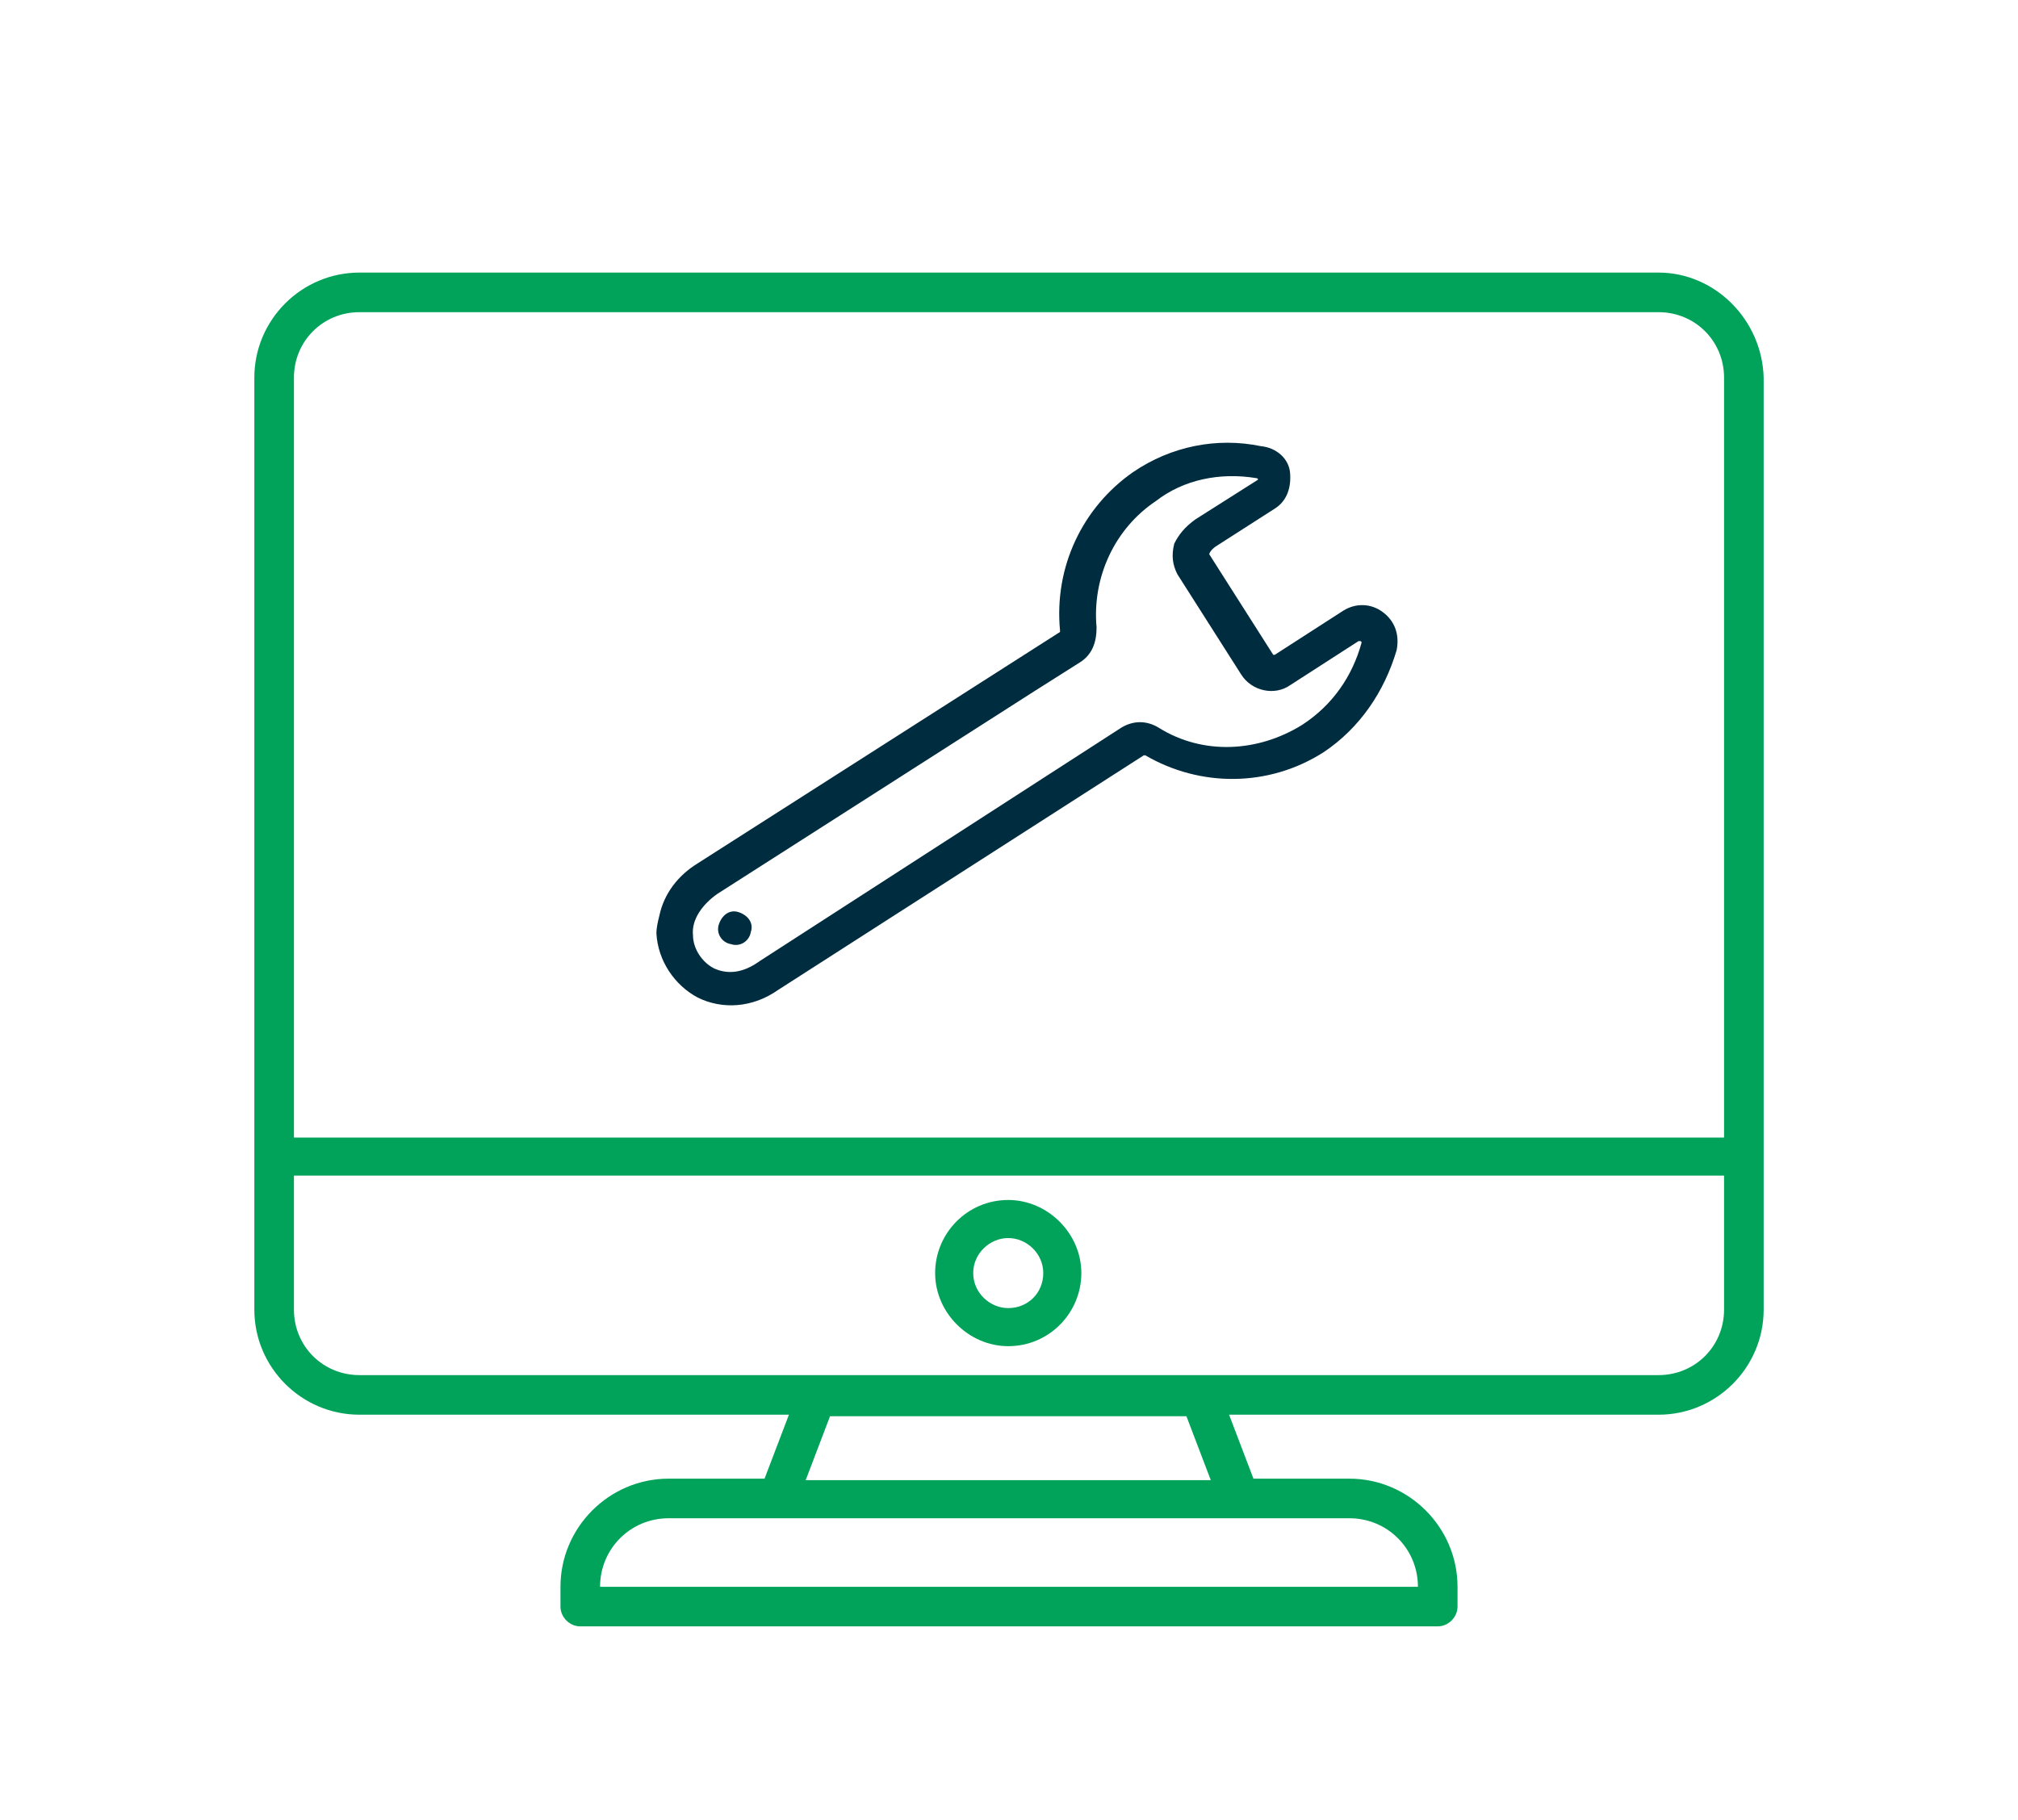 <?xml version="1.0" encoding="utf-8"?>
<!-- Generator: Adobe Illustrator 25.2.0, SVG Export Plug-In . SVG Version: 6.00 Build 0)  -->
<svg version="1.1" xmlns="http://www.w3.org/2000/svg" xmlns:xlink="http://www.w3.org/1999/xlink" x="0px" y="0px"
	 viewBox="0 0 132.5 119.5" style="enable-background:new 0 0 132.5 119.5;" xml:space="preserve">
<style type="text/css">
	.st0{display:none;}
	.st1{fill:#E8E8E8;}
	.st2{opacity:0.6;}
	.st3{fill-rule:evenodd;clip-rule:evenodd;fill:#00A258;}
	.st4{opacity:0.18;}
	.st5{opacity:0.15;}
	.st6{fill:url(#SVGID_1_);}
	.st7{fill:url(#SVGID_2_);}
	.st8{fill:#00A359;}
	.st9{fill:#F4F4F4;}
	.st10{fill:url(#SVGID_3_);}
	.st11{fill:#FBFCFE;}
	.st12{fill:none;stroke:#FBFCFE;stroke-width:2;stroke-linecap:round;stroke-linejoin:round;stroke-miterlimit:10;}
	.st13{fill:none;stroke:#002C3F;stroke-width:1.5;stroke-linecap:round;stroke-linejoin:round;stroke-miterlimit:10;}
	.st14{fill:#D5EDE3;}
	.st15{fill:#CCCCCC;}
	.st16{fill:none;stroke:#002C3F;stroke-linecap:round;stroke-linejoin:round;stroke-miterlimit:10;}
	.st17{fill:url(#SVGID_4_);}
	.st18{fill:url(#SVGID_5_);}
	.st19{fill:#002C3F;}
	.st20{fill:#F2B69D;}
	.st21{fill:#2D2332;}
	.st22{fill:#C69787;}
	.st23{fill:url(#SVGID_6_);}
	.st24{fill:#12603B;}
	.st25{fill:#068749;}
	.st26{fill:#044928;}
	.st27{fill:url(#SVGID_7_);}
	.st28{fill:url(#SVGID_8_);}
	.st29{fill:#F9ECB7;}
	.st30{fill:#FCE47E;}
	.st31{fill:url(#SVGID_9_);}
	.st32{fill:url(#SVGID_10_);}
	.st33{fill:url(#SVGID_11_);}
	.st34{fill:url(#SVGID_12_);}
	.st35{fill:none;stroke:#00A359;stroke-width:2;stroke-miterlimit:10;}
	.st36{fill:none;stroke:#002C3F;stroke-width:2;stroke-linecap:round;stroke-linejoin:round;stroke-miterlimit:10;}
	.st37{fill:#A3A29A;}
	.st38{fill:none;stroke:#00A359;stroke-width:4;stroke-miterlimit:10;}
	.st39{fill:none;stroke:#00A359;stroke-width:2.5;stroke-linecap:round;stroke-linejoin:round;stroke-miterlimit:10;}
	.st40{fill:none;stroke:#00A359;stroke-width:2;stroke-linecap:round;stroke-linejoin:round;stroke-miterlimit:10;}
	.st41{fill-rule:evenodd;clip-rule:evenodd;fill:#002C3F;}
	.st42{fill-rule:evenodd;clip-rule:evenodd;fill:#00A359;}
	.st43{fill:none;}
	.st44{fill:#00A359;stroke:#FFFFFF;stroke-miterlimit:10;}
	.st45{fill:none;stroke:#002C3F;stroke-width:1.8;stroke-miterlimit:10;}
	.st46{fill:#FFFFFF;}
	.st47{fill:none;stroke:#00A359;stroke-width:3;stroke-linecap:round;stroke-linejoin:round;stroke-miterlimit:10;}
	.st48{fill:#00A359;stroke:#FFFFFF;stroke-width:0.5;stroke-miterlimit:10;}
	.st49{fill:url(#SVGID_13_);}
	.st50{fill:url(#SVGID_14_);}
	.st51{opacity:0.3;fill:#6A7570;}
	.st52{fill:#00A258;}
	.st53{fill:none;stroke:#002C3F;stroke-width:0.75;stroke-linecap:round;stroke-linejoin:round;stroke-miterlimit:10;}
	.st54{fill:#082C3E;}
	.st55{fill:url(#SVGID_15_);}
	.st56{fill:#F6C5B9;}
	.st57{fill:#D3FBF6;}
	.st58{fill:#35B7EE;}
	.st59{fill:#E2BB59;}
	.st60{fill-rule:evenodd;clip-rule:evenodd;fill:url(#SVGID_16_);}
	.st61{opacity:0.7;fill-rule:evenodd;clip-rule:evenodd;fill:#D5EDE3;}
	.st62{fill-rule:evenodd;clip-rule:evenodd;fill:url(#SVGID_17_);}
	.st63{fill:#212D67;}
	.st64{fill:#956EE1;}
	.st65{fill:#9F7CE3;}
	.st66{fill:#F7C2C3;}
	.st67{fill:#C5B2F1;}
	.st68{fill:#F5F7FD;}
	.st69{fill:#E6ECF7;}
	.st70{clip-path:url(#SVGID_19_);fill:#E6ECF7;}
	.st71{fill:#C9DBEC;}
	.st72{fill:#BECEEB;}
	.st73{fill:#F2F6FD;}
	.st74{clip-path:url(#SVGID_21_);fill:#DDE7F8;}
	.st75{opacity:0.38;fill:url(#SVGID_22_);}
	.st76{fill:#C5887B;}
	.st77{fill:#663300;}
	.st78{fill:url(#SVGID_23_);}
	.st79{fill:#85D8B5;}
	.st80{fill:url(#SVGID_24_);}
	.st81{fill:url(#SVGID_25_);}
	.st82{fill:url(#SVGID_26_);}
	.st83{fill:url(#SVGID_27_);}
	.st84{fill:#9BF7D6;}
	.st85{fill:#828282;}
	.st86{fill:#E6ECF8;}
	.st87{fill:#E6ECF9;}
	.st88{fill-rule:evenodd;clip-rule:evenodd;fill:#828282;}
	.st89{fill-rule:evenodd;clip-rule:evenodd;fill:#E6ECF8;}
	.st90{fill:#46586B;}
	.st91{fill:url(#SVGID_28_);}
	.st92{clip-path:url(#SVGID_30_);fill:#E6ECF7;}
	.st93{fill:url(#SVGID_31_);}
	.st94{opacity:0.3;}
	.st95{fill:url(#SVGID_32_);}
	.st96{fill:none;stroke:#00A359;stroke-linecap:round;stroke-linejoin:round;stroke-miterlimit:10;}
	.st97{fill:#C0ABF4;}
	.st98{fill:#6A7570;}
	.st99{fill:#F0D3C7;}
	.st100{fill:#7C4939;}
	.st101{fill:#1B0E14;}
	.st102{fill:#B5AACC;}
	.st103{fill:#968AB3;}
	.st104{fill:#AF9F98;}
	.st105{fill:#BF7F64;}
	.st106{fill:#F0937B;}
	.st107{fill:#54505D;}
	.st108{fill:#FDFFFF;}
	.st109{fill:#B39D98;}
	.st110{fill:#3A2E40;}
	.st111{fill-rule:evenodd;clip-rule:evenodd;fill:#FFFFFF;}
	.st112{fill-rule:evenodd;clip-rule:evenodd;fill:#006032;}
	.st113{fill:url(#SVGID_33_);}
	.st114{fill:url(#SVGID_34_);}
	.st115{fill:url(#SVGID_35_);}
	.st116{fill:#57CE90;}
	.st117{clip-path:url(#SVGID_37_);fill:#E6ECF7;}
	.st118{fill:url(#SVGID_38_);}
	.st119{fill:#46A578;}
	.st120{fill:#707C79;}
	.st121{fill:#AEBDB9;}
	.st122{fill:#07492A;}
	.st123{fill:url(#SVGID_39_);}
	.st124{fill:#0FDB7A;}
	.st125{fill:url(#SVGID_40_);}
	.st126{fill:url(#SVGID_41_);}
	.st127{fill:url(#SVGID_42_);}
	.st128{fill:url(#SVGID_43_);}
	.st129{fill:url(#SVGID_44_);}
	.st130{fill:#2B435C;}
	.st131{fill:#0E539B;}
	.st132{fill:#EDC5B7;}
	.st133{fill:#517CA5;}
	.st134{fill:#F1BCA7;}
	.st135{fill:#5FB6DC;}
	.st136{fill:#F2CFBD;}
	.st137{fill:#0EDCBF;}
	.st138{fill:#0B7060;}
	.st139{fill:#5F7D83;}
	.st140{fill:#D2F9F5;}
	.st141{fill:#0D9A84;}
	.st142{fill:#074339;}
	.st143{fill:#0DC0A6;}
	.st144{fill:#89F0E5;}
	.st145{fill:#E3E5E4;}
	.st146{fill:#385F66;}
	.st147{fill:#ECAAA9;}
	.st148{fill:#1C6065;}
	.st149{fill:#059B85;}
	.st150{fill:#4DEBDB;}
	.st151{fill:#FDFEFE;}
	.st152{fill:url(#SVGID_45_);}
	.st153{fill:url(#SVGID_46_);}
	.st154{fill:#8B8C8C;}
	.st155{fill:#00755D;}
	.st156{fill:#004537;}
	.st157{fill:url(#SVGID_47_);}
	.st158{fill:#003F36;}
	.st159{fill:#EEF9F6;}
	.st160{opacity:0.38;fill:url(#SVGID_48_);}
	.st161{fill:#008B77;}
	.st162{fill:#077A66;}
	.st163{fill-rule:evenodd;clip-rule:evenodd;fill:#05C2A8;}
	.st164{fill:url(#SVGID_49_);}
	.st165{fill:#FDFDFD;}
	.st166{fill:#DFE6F6;}
	.st167{fill:url(#SVGID_50_);}
	.st168{fill:#002C3F;stroke:#002C3F;stroke-width:0.75;stroke-miterlimit:10;}
	.st169{fill:#00A359;stroke:#00A359;stroke-miterlimit:10;}
	.st170{fill:#002C3F;stroke:#002C3F;stroke-width:0.5;stroke-miterlimit:10;}
	.st171{fill:#EAF2FA;}
	.st172{fill:#12176D;}
	.st173{fill:#4AA1FA;}
	.st174{fill:#F9B7CC;}
	.st175{fill:#B4E0FC;}
	.st176{fill:#113F86;}
	.st177{fill:#093075;}
	.st178{fill:#FB93A7;}
	.st179{fill:#FAB8CC;}
	.st180{fill:#FCDDE6;}
	.st181{fill:#FCEEF5;}
	.st182{fill:#EEF0F4;}
	.st183{fill:#171719;}
	.st184{fill:#F6C52A;}
	.st185{fill:#ECF1F7;}
	.st186{fill:#F8B91B;}
	.st187{fill:#EFE0D3;}
	.st188{fill:#3D325B;}
	.st189{fill:#FCF1E8;}
	.st190{fill:#513027;}
	.st191{opacity:0.4;}
	.st192{opacity:0.4;fill:none;stroke:#00A359;stroke-width:0.25;stroke-miterlimit:10;}
	.st193{fill:none;stroke:#00A359;stroke-width:0.25;stroke-miterlimit:10;}
	.st194{opacity:0.69;}
	.st195{fill:url(#SVGID_51_);}
	.st196{fill:url(#SVGID_52_);}
	.st197{fill:url(#SVGID_53_);}
	.st198{fill:url(#SVGID_54_);}
	.st199{fill:url(#SVGID_55_);}
	.st200{fill:url(#SVGID_56_);}
	.st201{fill:url(#SVGID_57_);}
	.st202{fill:url(#SVGID_58_);}
	.st203{fill:url(#SVGID_59_);}
	.st204{fill:#10166D;}
	.st205{fill:#603209;}
	.st206{fill:#5AB3FA;}
	.st207{fill:#95A3D4;}
	.st208{fill:#0DD375;}
	.st209{fill:#13176D;}
	.st210{fill:#253392;}
	.st211{fill:#EBF2FA;}
	.st212{fill:#026033;}
	.st213{fill:#AD8679;}
	.st214{fill:#FAC5DC;}
	.st215{fill:#B3B7BC;}
	.st216{fill:#FFFFFF;stroke:#BAC0BF;stroke-width:0.5;stroke-miterlimit:10;}
	.st217{opacity:0.5;}
	.st218{fill:#7F8182;}
	.st219{fill:#012D26;}
	.st220{fill:#024C3A;}
	.st221{fill:#02543F;}
	.st222{fill:#045E44;}
	.st223{fill:#05C2A8;}
	.st224{fill:#F9F8F7;}
	.st225{fill:#55A5CA;}
	.st226{fill:#0F2B4C;}
	.st227{fill:#191B22;}
	.st228{fill:#131316;}
	.st229{fill:#EEA98B;}
	.st230{fill:#0A1F3D;}
	.st231{fill:#F4D37D;}
	.st232{fill:#E0977B;}
	.st233{fill:#3F1B0B;}
	.st234{fill:#953928;}
	.st235{fill:#2B3359;}
	.st236{fill:#E9D6D0;}
	.st237{fill:#1D2128;}
	.st238{fill:#0BACBB;}
	.st239{fill:#084A98;}
	.st240{fill:#603524;}
	.st241{fill:#F9DBAA;}
	.st242{fill:#1A1E1C;}
	.st243{fill:#FFB65B;}
	.st244{clip-path:url(#SVGID_61_);fill:#514FB8;}
	.st245{fill:#F4C084;}
	.st246{fill:#663E1B;}
	.st247{fill:#442610;}
	.st248{fill:#110A04;}
	.st249{fill:#464C5B;}
	.st250{fill:#4D469F;}
	.st251{fill:#FCC99B;}
	.st252{fill:#723A01;}
	.st253{clip-path:url(#SVGID_63_);fill:#9B7FB5;}
	.st254{fill:#E2E6F0;}
	.st255{fill:#E8AE7E;}
	.st256{fill:#C4CEDD;}
	.st257{fill:#6560B1;}
	.st258{fill:#9BA8BA;}
	.st259{fill:#FFFEF5;}
	.st260{fill:#2F352D;}
	.st261{clip-path:url(#SVGID_65_);fill:#9BA8BA;}
	.st262{clip-path:url(#SVGID_67_);fill:#FABB2D;}
	.st263{clip-path:url(#SVGID_69_);}
	.st264{clip-path:url(#SVGID_71_);fill:#DD9900;}
	.st265{fill:#038C4B;}
	.st266{fill:url(#SVGID_72_);}
	.st267{fill:url(#SVGID_73_);}
	.st268{fill:#03723D;}
	.st269{fill:none;stroke:#85D8B5;stroke-width:0.5;stroke-miterlimit:10;}
	.st270{fill:url(#SVGID_74_);}
	.st271{fill:#098446;}
	.st272{fill:none;stroke:#85D8B5;stroke-width:2;stroke-miterlimit:10;}
	.st273{fill:#1BAA63;}
	.st274{fill:url(#SVGID_75_);}
	.st275{fill:url(#SVGID_76_);}
	.st276{fill:url(#SVGID_77_);}
	.st277{fill:url(#SVGID_78_);}
	.st278{fill:url(#SVGID_79_);}
	.st279{fill:url(#SVGID_80_);}
	.st280{fill:url(#SVGID_81_);}
	.st281{fill:url(#SVGID_82_);}
	.st282{fill:url(#SVGID_83_);}
	.st283{fill:url(#SVGID_84_);}
	.st284{fill:url(#SVGID_85_);}
	.st285{fill:url(#SVGID_86_);}
	.st286{fill:url(#SVGID_87_);}
	.st287{fill:url(#SVGID_88_);}
	.st288{fill:url(#SVGID_89_);}
	.st289{fill:url(#SVGID_90_);}
	.st290{fill:none;stroke:#00A359;stroke-width:0.75;stroke-miterlimit:10;}
	.st291{fill:url(#SVGID_91_);}
	.st292{fill:url(#SVGID_92_);}
	.st293{fill:url(#SVGID_93_);}
	.st294{fill:url(#SVGID_94_);}
	.st295{fill:url(#SVGID_95_);}
	.st296{fill:#00A359;stroke:#FFFFFF;stroke-width:1.5;stroke-miterlimit:10;}
	.st297{fill:url(#SVGID_96_);}
	.st298{fill:#20B4CF;}
	.st299{fill:#1BA0BC;}
	.st300{fill:#DB1628;}
	.st301{fill:#C91424;}
	.st302{fill:#3DCCE8;}
	.st303{fill:#36B7D4;}
	.st304{fill:#D69567;}
	.st305{fill:#F9CBA4;}
	.st306{fill:#CF8954;}
	.st307{fill:#EAAC78;}
	.st308{fill:#DFF1F6;}
	.st309{fill:#1386A0;}
	.st310{fill:#2099B9;}
	.st311{fill:#D7403F;}
	.st312{fill:#C12B2B;}
	.st313{fill:#844C27;}
	.st314{fill:#D7996B;}
	.st315{fill:#D7D3CF;}
	.st316{fill:#FDC103;}
	.st317{fill:#FAF9F6;}
	.st318{fill:#A6683D;}
	.st319{fill:#EBAD77;}
	.st320{fill:#FAF8ED;}
	.st321{fill:#EBEBEB;}
	.st322{fill:#E0E0E0;}
	.st323{fill:#2B3288;}
	.st324{fill:#9C9C9E;}
	.st325{fill:#FCD16B;}
	.st326{fill:#CEBDA2;}
	.st327{fill:#454B95;}
	.st328{fill:#D67B88;}
	.st329{fill:#F9C63A;}
	.st330{fill:#33398B;}
	.st331{fill:#EC939D;}
	.st332{fill:#0F1549;}
	.st333{fill:#D21F42;}
	.st334{fill:#A9258E;}
	.st335{fill:#50CAB0;}
	.st336{fill:#FDFDB5;}
	.st337{fill:#FCE2E0;}
	.st338{fill:#FA4863;}
	.st339{fill:#FCC21A;}
	.st340{fill:#077B94;}
	.st341{fill:#06CEC4;}
	.st342{fill:#F1E2E7;}
	.st343{fill:#046A81;}
	.st344{fill:#111229;}
	.st345{fill:#F9C5B7;}
	.st346{fill:#22224B;}
	.st347{fill:#07B9B0;}
	.st348{fill:#E23E56;}
	.st349{fill:#B1BDC5;}
	.st350{fill:#E59D29;}
	.st351{fill:#724527;}
	.st352{fill:#3B2D65;}
	.st353{fill:#2F4079;}
	.st354{fill:#2F4076;}
	.st355{fill:#3A2D66;}
	.st356{fill:#557BCE;}
	.st357{fill:#48224A;}
	.st358{fill:#F5DBD3;}
	.st359{fill:#7A5152;}
	.st360{fill:#F59B7E;}
	.st361{fill:#F7987A;}
	.st362{fill:#F9EBE0;}
	.st363{fill:#708CCB;}
	.st364{fill:#946262;}
	.st365{fill:#607BB8;}
	.st366{fill:#1D2F35;}
	.st367{fill:#F9BD9C;}
	.st368{fill:#383F40;}
	.st369{fill:#BC3540;}
	.st370{fill:#E5616D;}
	.st371{fill:#BA7F61;}
	.st372{opacity:0.8;}
	.st373{fill:url(#SVGID_97_);}
	.st374{fill:url(#SVGID_98_);}
	.st375{fill:url(#SVGID_99_);}
	.st376{fill:url(#SVGID_100_);}
	.st377{fill:url(#SVGID_101_);}
	.st378{fill:url(#SVGID_102_);}
	.st379{fill:url(#SVGID_103_);}
	.st380{fill:url(#SVGID_104_);}
	.st381{fill:url(#SVGID_105_);}
	.st382{fill:url(#SVGID_106_);}
	.st383{fill:url(#SVGID_107_);}
	.st384{fill:url(#SVGID_108_);}
	.st385{fill:url(#SVGID_109_);}
	.st386{fill:url(#SVGID_110_);}
	.st387{fill:url(#SVGID_111_);}
	.st388{fill:url(#SVGID_112_);}
	.st389{fill:url(#SVGID_113_);}
	.st390{fill:url(#SVGID_114_);}
	.st391{fill:url(#SVGID_115_);}
	.st392{fill:url(#SVGID_116_);}
	.st393{fill:url(#SVGID_117_);}
	.st394{fill:url(#SVGID_118_);}
	.st395{fill:url(#SVGID_119_);}
	.st396{fill:url(#SVGID_120_);}
	.st397{fill:url(#SVGID_121_);}
	.st398{fill:url(#SVGID_122_);}
	.st399{fill:url(#SVGID_123_);}
	.st400{fill:url(#SVGID_124_);}
	.st401{fill:url(#SVGID_125_);}
	.st402{fill:url(#SVGID_126_);}
	.st403{fill:url(#SVGID_127_);}
	.st404{fill:url(#SVGID_128_);}
	.st405{fill:url(#SVGID_129_);}
	.st406{fill:url(#SVGID_130_);}
	.st407{fill:url(#SVGID_131_);}
	.st408{fill:url(#SVGID_132_);}
	.st409{fill:url(#SVGID_133_);}
	.st410{fill:url(#SVGID_134_);}
	.st411{fill:url(#SVGID_135_);}
	.st412{fill:url(#SVGID_136_);}
	.st413{fill:url(#SVGID_137_);}
	.st414{fill:url(#SVGID_138_);}
	.st415{fill:url(#SVGID_139_);}
	.st416{fill:url(#SVGID_140_);}
	.st417{fill:url(#SVGID_141_);}
	.st418{fill:url(#SVGID_142_);}
	.st419{fill:url(#SVGID_143_);}
	.st420{fill:url(#SVGID_144_);}
	.st421{fill:url(#SVGID_145_);}
	.st422{fill:url(#SVGID_146_);}
	.st423{fill:url(#SVGID_147_);}
	.st424{fill:url(#SVGID_148_);}
	.st425{fill:url(#SVGID_149_);}
	.st426{fill:url(#SVGID_150_);}
	.st427{fill:url(#SVGID_151_);}
	.st428{fill:url(#SVGID_152_);}
	.st429{fill:url(#SVGID_153_);}
	.st430{fill:url(#SVGID_154_);}
	.st431{fill:url(#SVGID_155_);}
	.st432{fill:url(#SVGID_156_);}
	.st433{fill:url(#SVGID_157_);}
	.st434{fill:url(#SVGID_158_);}
	.st435{fill:url(#SVGID_159_);}
	.st436{fill:url(#SVGID_160_);}
	.st437{fill:url(#SVGID_161_);}
	.st438{fill:url(#SVGID_162_);}
	.st439{fill:url(#SVGID_163_);}
	.st440{fill:url(#SVGID_164_);}
	.st441{fill:url(#SVGID_165_);}
	.st442{fill:url(#SVGID_166_);}
	.st443{fill:url(#SVGID_167_);}
	.st444{fill:url(#SVGID_168_);}
	.st445{fill:url(#SVGID_169_);}
	.st446{fill:url(#SVGID_170_);}
	.st447{fill:url(#SVGID_171_);}
	.st448{fill:url(#SVGID_172_);}
	.st449{fill:url(#SVGID_173_);}
	.st450{fill:url(#SVGID_174_);}
	.st451{fill:url(#SVGID_175_);}
	.st452{fill:url(#SVGID_176_);}
	.st453{fill:url(#SVGID_177_);}
	.st454{fill:url(#SVGID_178_);}
	.st455{fill:url(#SVGID_179_);}
	.st456{fill:url(#SVGID_180_);}
	.st457{fill:url(#SVGID_181_);}
	.st458{fill:url(#SVGID_182_);}
	.st459{fill:url(#SVGID_183_);}
	.st460{fill:url(#SVGID_184_);}
	.st461{fill:url(#SVGID_185_);}
	.st462{fill:url(#SVGID_186_);}
	.st463{fill:url(#SVGID_187_);}
	.st464{fill:url(#SVGID_188_);}
	.st465{fill:url(#SVGID_189_);}
	.st466{fill:url(#SVGID_190_);}
	.st467{fill:url(#SVGID_191_);}
	.st468{fill:url(#SVGID_192_);}
	.st469{fill:url(#SVGID_193_);}
	.st470{fill:url(#SVGID_194_);}
	.st471{fill:url(#SVGID_195_);}
	.st472{fill:url(#SVGID_196_);}
	.st473{fill:url(#SVGID_197_);}
	.st474{fill:url(#SVGID_198_);}
	.st475{fill:url(#SVGID_199_);}
	.st476{fill:url(#SVGID_200_);}
	.st477{fill:url(#SVGID_201_);}
	.st478{fill:url(#SVGID_202_);}
	.st479{fill:url(#SVGID_203_);}
	.st480{fill:url(#SVGID_204_);}
	.st481{fill:url(#SVGID_205_);}
	.st482{fill:url(#SVGID_206_);}
	.st483{fill:url(#SVGID_207_);}
	.st484{fill:url(#SVGID_208_);}
	.st485{fill:url(#SVGID_209_);}
	.st486{fill:url(#SVGID_210_);}
	.st487{fill:url(#SVGID_211_);}
	.st488{fill:url(#SVGID_212_);}
	.st489{fill:url(#SVGID_213_);}
	.st490{fill:url(#SVGID_214_);}
	.st491{fill:url(#SVGID_215_);}
	.st492{fill:url(#SVGID_216_);}
	.st493{fill:url(#SVGID_217_);}
	.st494{fill:url(#SVGID_218_);}
	.st495{fill:url(#SVGID_219_);}
	.st496{fill:url(#SVGID_220_);}
	.st497{fill:url(#SVGID_221_);}
	.st498{fill:url(#SVGID_222_);}
	.st499{fill:url(#SVGID_223_);}
	.st500{fill:url(#SVGID_224_);}
	.st501{fill:url(#SVGID_225_);}
	.st502{fill:url(#SVGID_226_);}
	.st503{fill:url(#SVGID_227_);}
	.st504{fill:url(#SVGID_228_);}
	.st505{fill:url(#SVGID_229_);}
	.st506{fill:url(#SVGID_230_);}
	.st507{fill:url(#SVGID_231_);}
	.st508{fill:url(#SVGID_232_);}
	.st509{fill:url(#SVGID_233_);}
	.st510{fill:url(#SVGID_234_);}
	.st511{fill:url(#SVGID_235_);}
	.st512{fill:url(#SVGID_236_);}
	.st513{fill:url(#SVGID_237_);}
	.st514{fill:url(#SVGID_238_);}
	.st515{fill:url(#SVGID_239_);}
	.st516{fill:url(#SVGID_240_);}
	.st517{fill:url(#SVGID_241_);}
	.st518{fill:url(#SVGID_242_);}
	.st519{fill:url(#SVGID_243_);}
	.st520{fill:url(#SVGID_244_);}
	.st521{fill:url(#SVGID_245_);}
	.st522{fill:url(#SVGID_246_);}
	.st523{fill:url(#SVGID_247_);}
	.st524{fill:url(#SVGID_248_);}
	.st525{fill:url(#SVGID_249_);}
	.st526{fill:url(#SVGID_250_);}
	.st527{fill:url(#SVGID_251_);}
	.st528{fill:url(#SVGID_252_);}
	.st529{fill:url(#SVGID_253_);}
	.st530{fill:url(#SVGID_254_);}
	.st531{fill:url(#SVGID_255_);}
	.st532{fill:url(#SVGID_256_);}
	.st533{fill:url(#SVGID_257_);}
	.st534{fill:url(#SVGID_258_);}
	.st535{fill:url(#SVGID_259_);}
	.st536{fill:url(#SVGID_260_);}
	.st537{fill:url(#SVGID_261_);}
	.st538{fill:url(#SVGID_262_);}
	.st539{fill:url(#SVGID_263_);}
	.st540{fill:url(#SVGID_264_);}
	.st541{fill:url(#SVGID_265_);}
	.st542{fill:url(#SVGID_266_);}
	.st543{fill:url(#SVGID_267_);}
	.st544{fill:url(#SVGID_268_);}
	.st545{fill:url(#SVGID_269_);}
	.st546{fill:url(#SVGID_270_);}
	.st547{fill:url(#SVGID_271_);}
	.st548{fill:url(#SVGID_272_);}
	.st549{fill:url(#SVGID_273_);}
	.st550{fill:url(#SVGID_274_);}
	.st551{fill:url(#SVGID_275_);}
	.st552{fill:url(#SVGID_276_);}
	.st553{fill:url(#SVGID_277_);}
	.st554{fill:url(#SVGID_278_);}
	.st555{fill:url(#SVGID_279_);}
	.st556{fill:url(#SVGID_280_);}
	.st557{fill:url(#SVGID_281_);}
	.st558{fill:url(#SVGID_282_);}
	.st559{fill:url(#SVGID_283_);}
	.st560{fill:url(#SVGID_284_);}
	.st561{fill:url(#SVGID_285_);}
	.st562{fill:url(#SVGID_286_);}
	.st563{fill:url(#SVGID_287_);}
	.st564{fill:url(#SVGID_288_);}
	.st565{fill:url(#SVGID_289_);}
	.st566{fill:url(#SVGID_290_);}
	.st567{fill:url(#SVGID_291_);}
	.st568{fill:url(#SVGID_292_);}
	.st569{fill:url(#SVGID_293_);}
	.st570{fill:url(#SVGID_294_);}
	.st571{fill:url(#SVGID_295_);}
	.st572{fill:url(#SVGID_296_);}
	.st573{fill:url(#SVGID_297_);}
	.st574{fill:url(#SVGID_298_);}
	.st575{fill:url(#SVGID_299_);}
	.st576{fill:url(#SVGID_300_);}
	.st577{fill:url(#SVGID_301_);}
	.st578{fill:url(#SVGID_302_);}
	.st579{fill:url(#SVGID_303_);}
	.st580{fill:url(#SVGID_304_);}
	.st581{fill:url(#SVGID_305_);}
	.st582{fill:url(#SVGID_306_);}
	.st583{fill:url(#SVGID_307_);}
	.st584{fill:url(#SVGID_308_);}
	.st585{fill:url(#SVGID_309_);}
	.st586{fill:url(#SVGID_310_);}
	.st587{fill:url(#SVGID_311_);}
	.st588{fill:url(#SVGID_312_);}
	.st589{fill:url(#SVGID_313_);}
	.st590{fill:url(#SVGID_314_);}
	.st591{fill:url(#SVGID_315_);}
	.st592{fill:url(#SVGID_316_);}
	.st593{fill:url(#SVGID_317_);}
	.st594{fill:url(#SVGID_318_);}
	.st595{fill:url(#SVGID_319_);}
	.st596{fill:url(#SVGID_320_);}
	.st597{fill:url(#SVGID_321_);}
	.st598{fill:url(#SVGID_322_);}
	.st599{fill:url(#SVGID_323_);}
	.st600{fill:url(#SVGID_324_);}
	.st601{fill:url(#SVGID_325_);}
	.st602{fill:url(#SVGID_326_);}
	.st603{fill:url(#SVGID_327_);}
	.st604{fill:url(#SVGID_328_);}
	.st605{fill:url(#SVGID_329_);}
	.st606{fill:url(#SVGID_330_);}
	.st607{fill:url(#SVGID_331_);}
	.st608{fill:url(#SVGID_332_);}
	.st609{fill:url(#SVGID_333_);}
	.st610{fill:url(#SVGID_334_);}
	.st611{fill:url(#SVGID_335_);}
	.st612{fill:url(#SVGID_336_);}
	.st613{fill:url(#SVGID_337_);}
	.st614{fill:url(#SVGID_338_);}
	.st615{fill:url(#SVGID_339_);}
	.st616{fill:url(#SVGID_340_);}
	.st617{fill:url(#SVGID_341_);}
	.st618{fill:url(#SVGID_342_);}
	.st619{fill:url(#SVGID_343_);}
	.st620{fill:url(#SVGID_344_);}
	.st621{fill:url(#SVGID_345_);}
	.st622{fill:url(#SVGID_346_);}
	.st623{fill:url(#SVGID_347_);}
	.st624{fill:url(#SVGID_348_);}
	.st625{fill:url(#SVGID_349_);}
	.st626{fill:url(#SVGID_350_);}
	.st627{fill:url(#SVGID_351_);}
	.st628{fill:url(#SVGID_352_);}
	.st629{fill:url(#SVGID_353_);}
	.st630{fill:url(#SVGID_354_);}
	.st631{fill:url(#SVGID_355_);}
	.st632{fill:url(#SVGID_356_);}
	.st633{fill:url(#SVGID_357_);}
	.st634{fill:url(#SVGID_358_);}
	.st635{fill:url(#SVGID_359_);}
	.st636{fill:url(#SVGID_360_);}
	.st637{fill:url(#SVGID_361_);}
	.st638{fill:url(#SVGID_362_);}
	.st639{fill:url(#SVGID_363_);}
	.st640{fill:url(#SVGID_364_);}
	.st641{fill:url(#SVGID_365_);}
	.st642{fill:url(#SVGID_366_);}
	.st643{fill:url(#SVGID_367_);}
	.st644{fill:url(#SVGID_368_);}
	.st645{fill:url(#SVGID_369_);}
	.st646{fill:url(#SVGID_370_);}
	.st647{fill:url(#SVGID_371_);}
	.st648{fill:url(#SVGID_372_);}
	.st649{fill:url(#SVGID_373_);}
	.st650{fill:url(#SVGID_374_);}
	.st651{fill:url(#SVGID_375_);}
	.st652{fill:url(#SVGID_376_);}
	.st653{fill:url(#SVGID_377_);}
	.st654{fill:url(#SVGID_378_);}
	.st655{fill:url(#SVGID_379_);}
	.st656{fill:url(#SVGID_380_);}
	.st657{fill:url(#SVGID_381_);}
	.st658{fill:url(#SVGID_382_);}
	.st659{fill:url(#SVGID_383_);}
	.st660{fill:url(#SVGID_384_);}
	.st661{fill:url(#SVGID_385_);}
	.st662{fill:url(#SVGID_386_);}
	.st663{fill:url(#SVGID_387_);}
	.st664{fill:url(#SVGID_388_);}
	.st665{fill:url(#SVGID_389_);}
	.st666{fill:url(#SVGID_390_);}
	.st667{fill:url(#SVGID_391_);}
	.st668{fill:url(#SVGID_392_);}
	.st669{fill:url(#SVGID_393_);}
	.st670{fill:url(#SVGID_394_);}
	.st671{fill:url(#SVGID_395_);}
	.st672{fill:url(#SVGID_396_);}
	.st673{fill:url(#SVGID_397_);}
	.st674{fill:url(#SVGID_398_);}
	.st675{fill:url(#SVGID_399_);}
	.st676{fill:url(#SVGID_400_);}
	.st677{fill:url(#SVGID_401_);}
	.st678{fill:url(#SVGID_402_);}
	.st679{fill:url(#SVGID_403_);}
	.st680{fill:url(#SVGID_404_);}
	.st681{fill:url(#SVGID_405_);}
	.st682{fill:url(#SVGID_406_);}
	.st683{fill:url(#SVGID_407_);}
	.st684{fill:url(#SVGID_408_);}
	.st685{fill:url(#SVGID_409_);}
	.st686{fill:url(#SVGID_410_);}
	.st687{fill:url(#SVGID_411_);}
	.st688{fill:url(#SVGID_412_);}
	.st689{fill:url(#SVGID_413_);}
	.st690{fill:url(#SVGID_414_);}
	.st691{fill:url(#SVGID_415_);}
	.st692{fill:url(#SVGID_416_);}
	.st693{fill:url(#SVGID_417_);}
	.st694{fill:url(#SVGID_418_);}
	.st695{fill:url(#SVGID_419_);}
	.st696{fill:url(#SVGID_420_);}
	.st697{fill:url(#SVGID_421_);}
	.st698{fill:url(#SVGID_422_);}
	.st699{fill:url(#SVGID_423_);}
	.st700{fill:url(#SVGID_424_);}
	.st701{fill:url(#SVGID_425_);}
	.st702{fill:url(#SVGID_426_);}
	.st703{fill:url(#SVGID_427_);}
	.st704{fill:url(#SVGID_428_);}
	.st705{fill:url(#SVGID_429_);}
	.st706{fill:url(#SVGID_430_);}
	.st707{fill:url(#SVGID_431_);}
	.st708{fill:url(#SVGID_432_);}
	.st709{fill:url(#SVGID_433_);}
	.st710{fill:url(#SVGID_434_);}
	.st711{fill:url(#SVGID_435_);}
	.st712{fill:url(#SVGID_436_);}
	.st713{fill:url(#SVGID_437_);}
	.st714{fill:url(#SVGID_438_);}
	.st715{fill:url(#SVGID_439_);}
	.st716{fill:url(#SVGID_440_);}
	.st717{fill:url(#SVGID_441_);}
	.st718{fill:url(#SVGID_442_);}
	.st719{fill:url(#SVGID_443_);}
	.st720{fill:url(#SVGID_444_);}
	.st721{fill:#E0F1FB;}
	.st722{fill:#895A49;}
	.st723{fill:none;stroke:#32003D;stroke-width:0.75;stroke-linecap:round;stroke-linejoin:round;stroke-miterlimit:10;}
</style>
<g id="Calque_2" class="st0">
</g>
<g id="Calque_1">
	<g id="Calque_3">
	</g>
	<path class="st19" d="M82.8,29.3c-2.9-0.6-5.9,0-8.4,1.7c-3.3,2.3-5.2,6.2-4.8,10.4l0,0.1L45.8,56.7c-1.3,0.8-2.2,2-2.5,3.4
		c-0.1,0.4-0.2,0.8-0.2,1.2c0.1,1.8,1.2,3.4,2.7,4.2c1.6,0.8,3.6,0.7,5.3-0.5l24-15.4l0.1,0c3.6,2.1,8.1,2.1,11.7-0.2
		c2.4-1.6,4-4,4.8-6.7c0.2-1-0.1-1.9-0.9-2.5c-0.8-0.6-1.8-0.6-2.6-0.1L83.7,43l-0.1,0l-4.2-6.6c0,0,0-0.2,0.4-0.5l3.9-2.5
		c0.8-0.5,1.1-1.4,1-2.4C84.6,30.1,83.8,29.4,82.8,29.3z M82.5,31.4c0,0,0.1,0,0.1,0.1l-4.1,2.6c-0.7,0.5-1.1,1-1.4,1.6
		c-0.2,0.8-0.1,1.4,0.2,2l4.2,6.6c0.7,1.1,2.2,1.4,3.2,0.7l4.5-2.9c0,0,0,0,0.1,0c0.1,0,0.1,0.1,0.1,0.1l0,0
		c-0.6,2.2-1.9,4.1-3.9,5.4c-2.9,1.8-6.5,2-9.4,0.2c-0.8-0.5-1.7-0.5-2.5,0L49.9,63.1c-1.1,0.8-2.1,0.9-3,0.5
		c-0.8-0.4-1.4-1.3-1.4-2.2c-0.1-1,0.6-2,1.6-2.7l0,0l20.8-13.3l3-1.9c0.8-0.5,1.1-1.3,1.1-2.3c-0.3-3.3,1.2-6.5,3.9-8.3
		C77.7,31.5,80.1,31,82.5,31.4z M49.3,61.2c-0.1,0.6-0.7,1-1.3,0.8c-0.6-0.1-1-0.7-0.8-1.3s0.7-1,1.3-0.8
		C49.1,60.1,49.5,60.6,49.3,61.2z"/>
	<g>
		<path class="st8" d="M108.9,17.9H23.6c-3.8,0-6.9,3.1-6.9,6.9V86c0,3.8,3.1,6.9,6.9,6.9h28.2l-1.6,4.2h-6.3
			c-3.9,0-7.1,3.2-7.1,7.1v1.3c0,0.7,0.6,1.3,1.3,1.3h56.3c0.7,0,1.3-0.6,1.3-1.3v-1.3c0-3.9-3.2-7.1-7.1-7.1h-6.3l-1.6-4.2h28.2
			c3.8,0,6.9-3.1,6.9-6.9V24.8C115.7,21,112.6,17.9,108.9,17.9z M88.6,99.7c2.5,0,4.5,2,4.5,4.5H39.4c0-2.5,2-4.5,4.5-4.5H88.6z
			 M52.9,97.2l1.6-4.2h23.4l1.6,4.2H52.9z M113.2,86c0,2.4-1.9,4.3-4.3,4.3H23.6c-2.4,0-4.3-1.9-4.3-4.3v-8.8h93.9V86z M113.2,74.7
			H19.3V24.8c0-2.4,1.9-4.3,4.3-4.3h85.3c2.4,0,4.3,1.9,4.3,4.3V74.7z"/>
		<path class="st8" d="M66.2,88.4c2.7,0,4.8-2.2,4.8-4.8s-2.2-4.8-4.8-4.8c-2.7,0-4.8,2.2-4.8,4.8S63.6,88.4,66.2,88.4z M66.2,81.3
			c1.2,0,2.3,1,2.3,2.3s-1,2.3-2.3,2.3c-1.2,0-2.3-1-2.3-2.3S65,81.3,66.2,81.3z"/>
	</g>
</g>
</svg>

